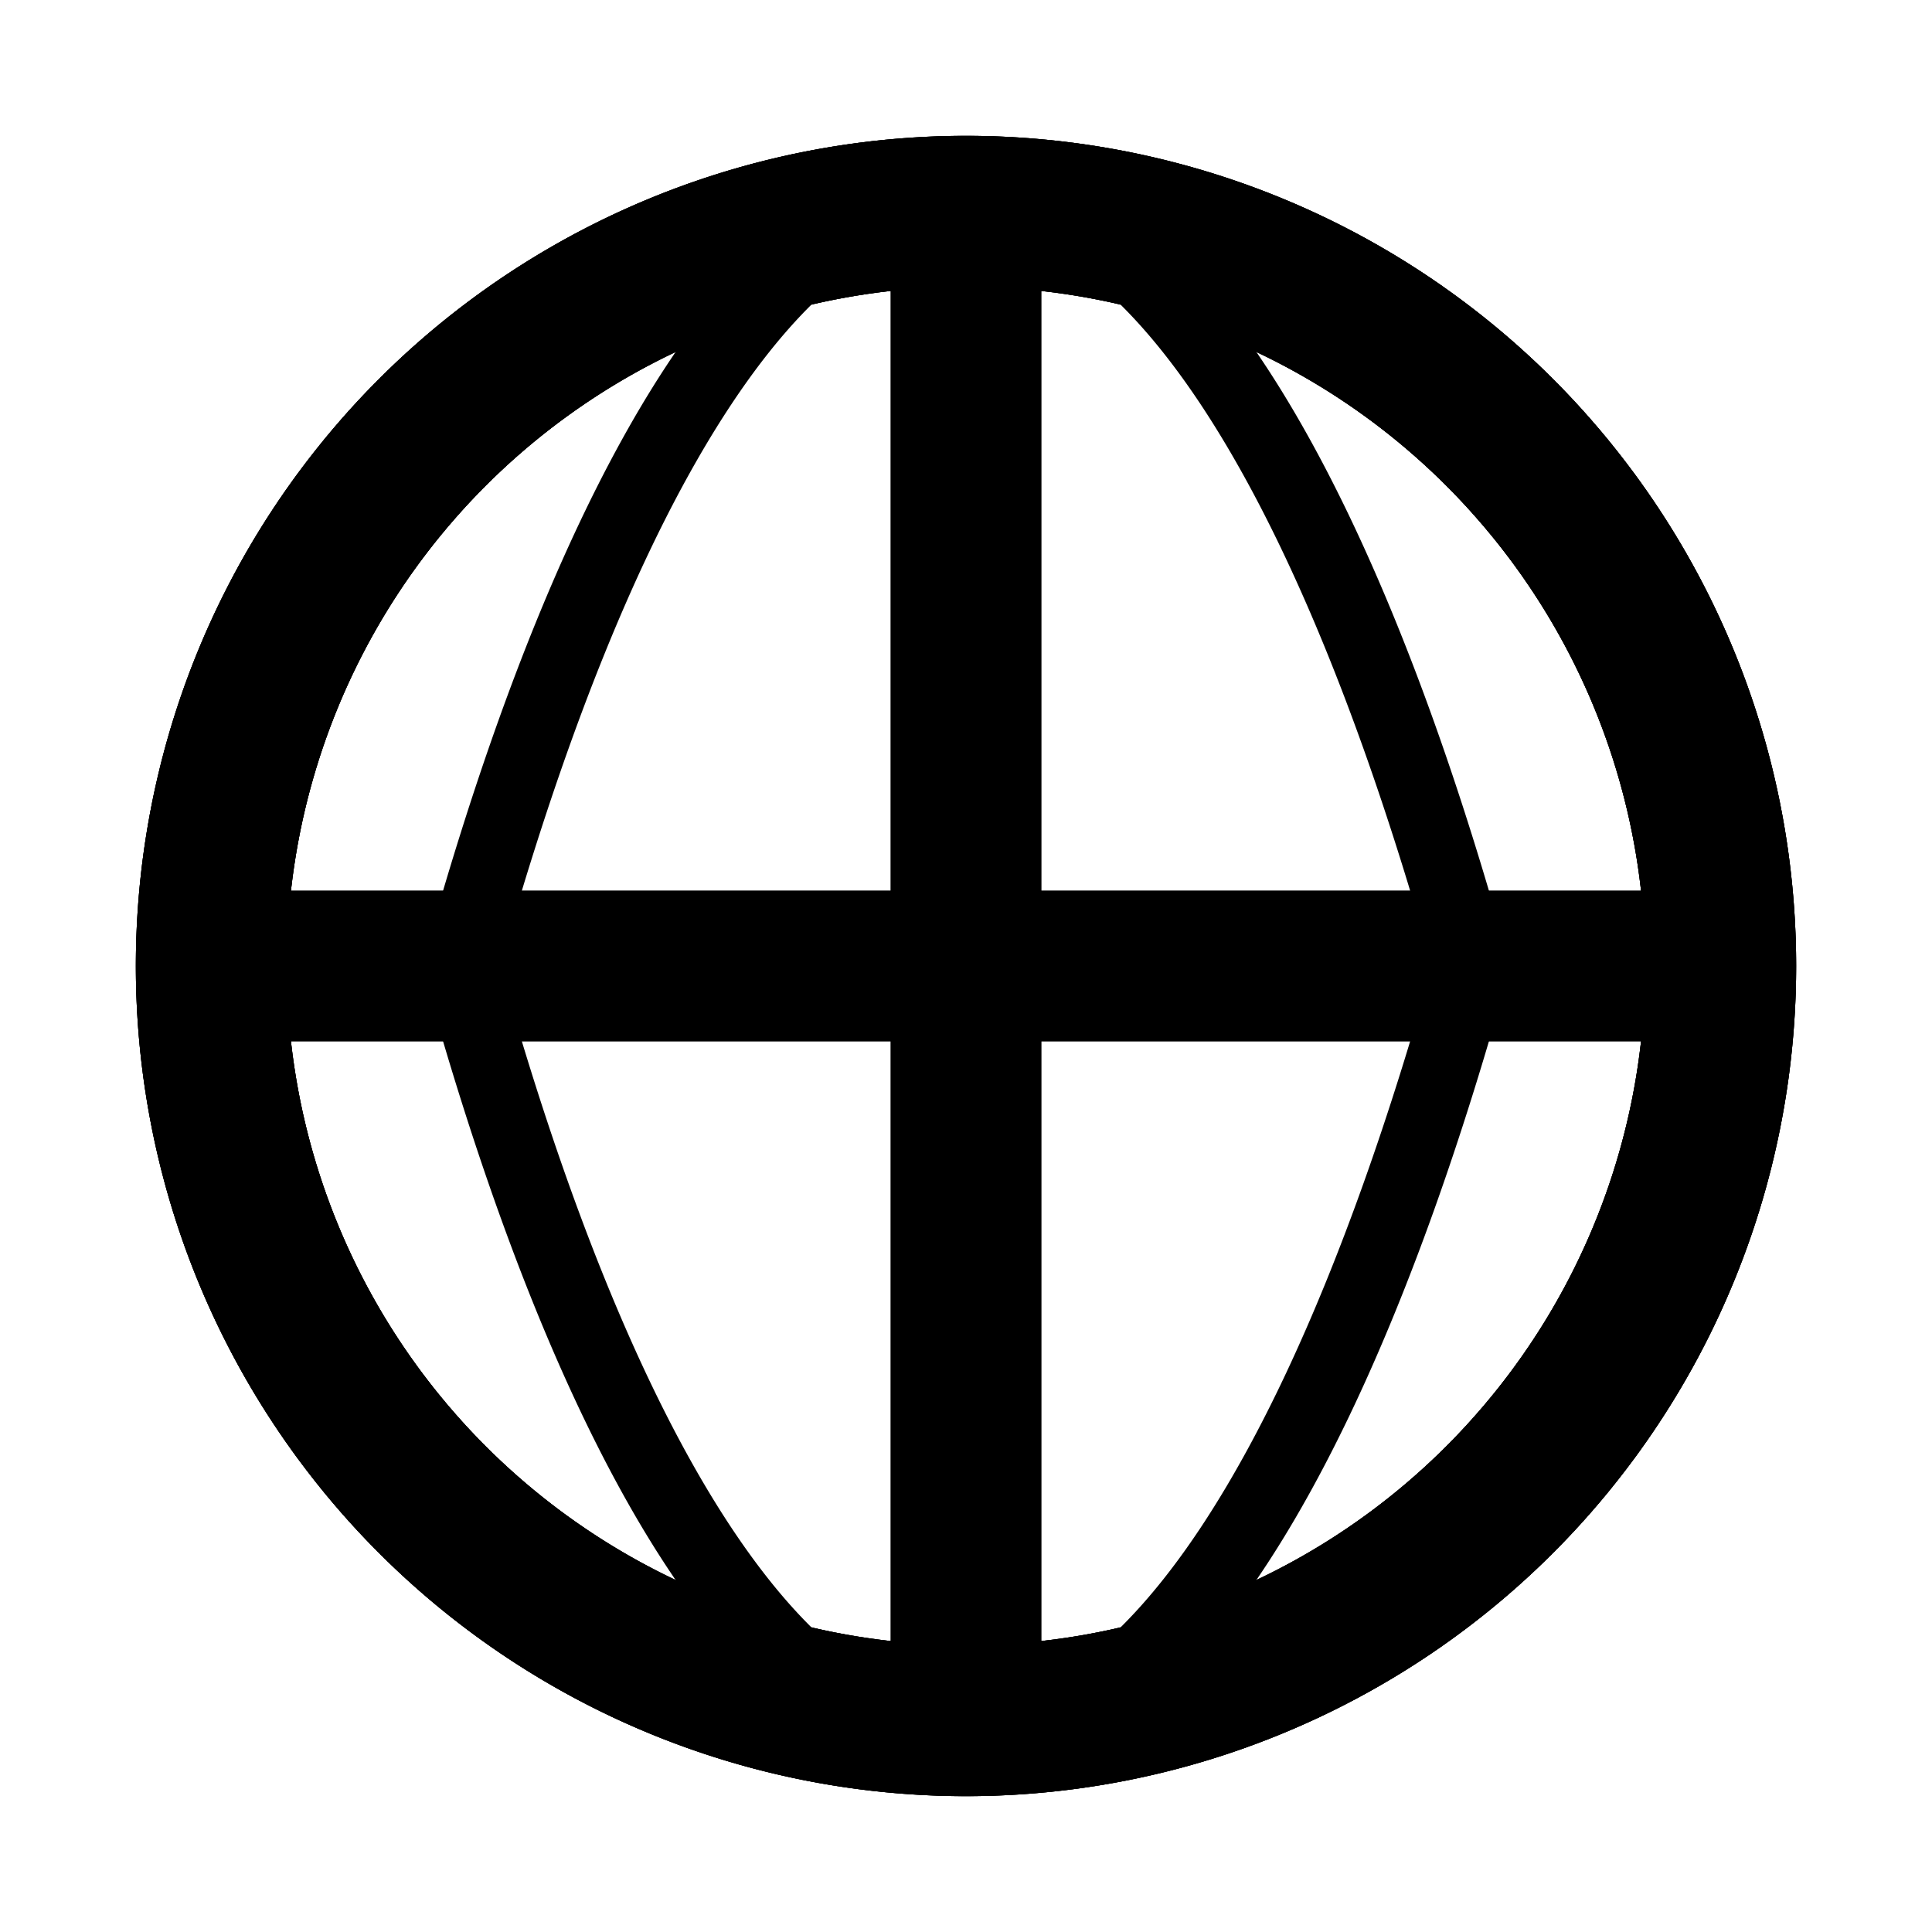 <!-- <svg height="100" width="100" xmlns="http://www.w3.org/2000/svg">
  <circle cx="50" cy="50" r="40" stroke="black" stroke-width="3" fill="white" />
</svg> -->

<svg id="katman_1" data-name="katman 1" xmlns="http://www.w3.org/2000/svg" version="1.1" viewBox="0 0 512 512">
  <circle cx="256" cy="256" r="200" stroke="black" stroke-width="40" fill="none"/>
  <path d="M256,56 A200,200 0 0 1 256,456 A200,200 0 0 1 256,56" stroke="black" stroke-width="40" fill="none"/>
  <path d="M56,256 A200,200 0 0 1 456,256 A200,200 0 0 1 56,256" stroke="black" stroke-width="40" fill="none"/>
  <path d="M256,56 L256,456" stroke="black" stroke-width="40" fill="none"/>
  <path d="M56,256 L456,256" stroke="black" stroke-width="40" fill="none"/>
  <path d="M122.1,256 A200,800 0 0 1 389.9,256 A200,800 0 0 1 122.1,256" stroke="black" stroke-width="20" fill="none"/>
</svg>


<!-- <svg version="1.1" viewBox="0 0 1024 1024" width="1280" height="1280" xmlns="http://www.w3.org/2000/svg">
<path transform="translate(484,12)" d="m0 0h56l34 3 32 5 27 6 29 8 29 10 26 11 29 14 25 14 30 20 19 14 17 14 11 10 8 7 25 25 7 8 12 14 13 17 13 18 11 17 9 15 12 22 13 27 13 33 9 28 9 36 5 27 4 36 1 14v55l-3 34-5 32-7 31-8 28-9 26-11 26-14 29-14 25-20 30-14 19-14 17-11 12-7 8-24 24-8 7-14 12-17 13-18 13-17 11-15 9-22 12-27 13-33 13-28 9-36 9-27 5-36 4-14 1h-54l-35-3-32-5-27-6-29-8-29-10-26-11-29-14-25-14-30-20-19-14-17-14-12-11-8-7-24-24-7-8-12-14-13-17-13-18-11-17-9-15-10-18-15-31-12-30-10-31-9-36-5-27-4-35-1-14v-56l3-34 5-32 6-27 8-29 10-29 11-26 14-29 14-25 20-30 14-19 9-11 12-14 14-15 22-22 8-7 13-11 17-13 18-13 20-13 26-15 26-13 31-13 36-12 30-8 36-7 35-4zm2 60-16 15-8 7-20 20-7 8-10 11-9 11-12 15-14 19-10 15-12 19-12 21-14 27-9 19-2 6 19 6 28 7 36 7 38 5 26 2h9v-240zm51 0v240l24-1 35-4 36-6 31-7 28-8 2-2-11-24-11-22-14-24-11-18-8-12-10-14-13-17-9-11-11-13-11-12-9-10-19-19-8-7-10-9zm-129 1-26 7-32 11-26 11-30 15-25 15-19 13-17 13-11 9-10 9-8 7-7 7-6 5-7 8-7 7 1 3 19 12 21 12 23 12 27 13 16 6 6-12 12-26 13-25 13-22 14-22 13-18 14-19 9-11 11-13 12-14 12-12v-1zm203 0 6 7 9 9 9 11 9 10 11 14 15 20 15 22 14 22 14 25 12 23 14 31 2 1 26-11 36-18 24-14 19-12v-4l-12-12-4-5-8-7-8-8-11-9-9-8-20-15-24-16-24-14-30-15-30-12-34-11-16-4zm-467 178-15 23-11 19-9 16-12 26-10 26-10 31-7 30-5 30-3 29v6h173l4-45 5-35 6-31 10-39 6-19v-4l-26-11-33-16-24-13-23-14-14-9zm734 0-19 12-22 13-24 13-31 15-24 10 1 7 9 31 7 29 7 38 4 33 3 35h173l-1-19-5-35-6-29-7-25-10-29-11-26-14-28-16-27-12-18zm-565 81-9 29-8 34-6 33-4 33-1 12v14h202v-125l-3-1-30-2-35-4-36-6-39-9-28-8zm395 0-36 10-36 8-38 6-40 4-18 1-3 1v125h202v-13l-3-31-5-33-8-37-8-29-4-12zm-646 205 1 19 5 36 8 36 9 29 8 22 10 23 13 26 16 27 12 18 5-2 24-15 23-13 27-14 28-13 14-6-3-12-8-29-6-26-6-33-4-33-3-40zm223 0v18l3 31 6 38 8 36 9 31 2 2 35-10 30-7 33-6 32-4 40-3 4-1v-125zm252 0v125l4 1 40 3 38 5 36 7 36 9 21 6 6-18 9-36 6-32 4-29 2-23v-18zm252 0-3 40-4 33-7 38-10 40-6 20v2l27 12 29 14 26 14 23 14 14 9h2l13-20 12-20 14-27 10-22 10-27 9-29 7-31 5-33 2-21v-6zm-252 175v245l7-6 8-7 15-14 13-13 7-8 11-12 9-11 13-16 13-18 16-24 15-25 13-24 13-27 4-10v-3l-35-10-32-7-38-6-28-3zm-59 0-35 3-35 5-39 8-36 10-3 1 1 6 12 26 15 29 15 25 18 27 14 19 18 22 9 10 7 8 14 15 14 14 8 7 11 10h1v-245zm-198 45-25 11-34 17-24 14-19 12v4l32 32 11 9 9 8 20 15 21 14 20 12 27 14 17 8 29 11 28 9 12 3 3-1-7-7-7-8-12-14-13-16-14-19-22-33-12-20-10-18-11-21-15-33-1-3zm461 0-11 25-12 25-12 22-12 20-20 30-10 14-10 13-13 16-12 14-12 13 3 1 28-8 26-9 26-11 28-14 22-13 21-14 19-14 14-12 11-9 32-32-1-3-19-12-21-12-23-12-27-13-12-5z" fill="white"/>
</svg> -->



